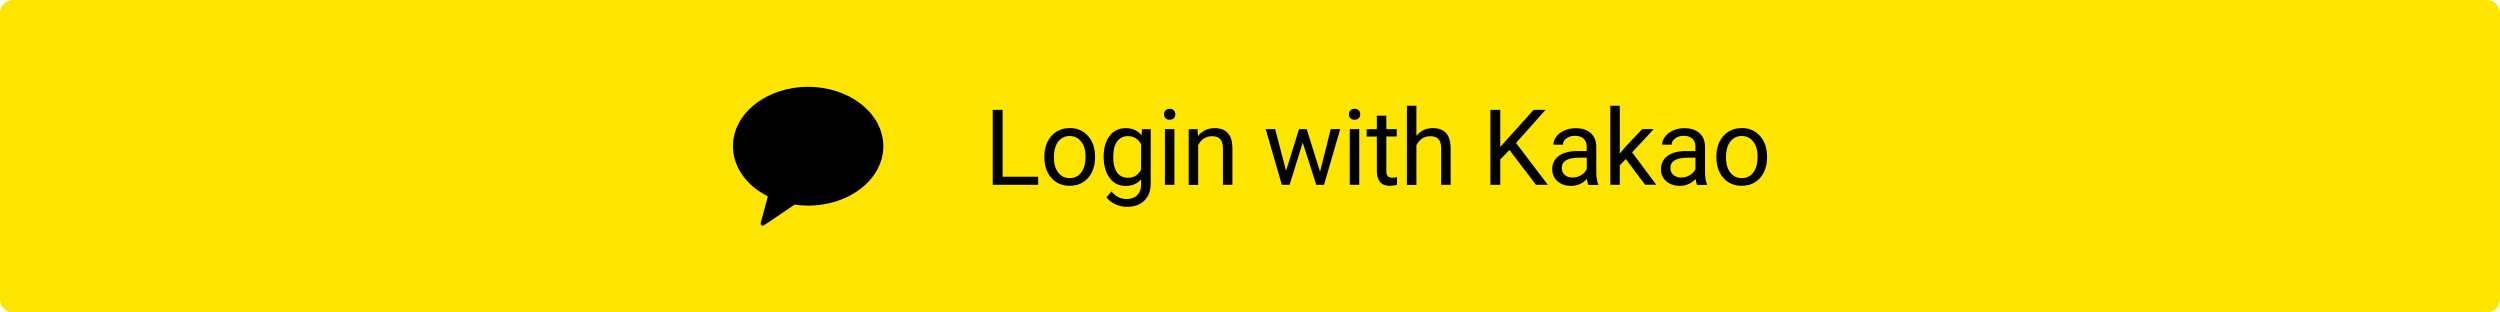 <?xml version="1.0" encoding="utf-8"?>
<!-- Generator: Adobe Illustrator 25.1.0, SVG Export Plug-In . SVG Version: 6.00 Build 0)  -->
<svg version="1.1" id="Layer_1" xmlns="http://www.w3.org/2000/svg" xmlns:xlink="http://www.w3.org/1999/xlink" x="0px" y="0px"
	 viewBox="0 0 384 48" style="enable-background:new 0 0 384 48;" xml:space="preserve">
<style type="text/css">
	.st0{fill:#FEE500;}
	.st1{fill:#000000;}
	.st2{fill:#000000;}
</style>
<path class="st0" d="M382,48H2c-1.1,0-2-0.9-2-2V2c0-1.1,0.9-2,2-2h380c1.1,0,2,0.9,2,2v44C384,47.1,383.1,48,382,48z"/>
<g>
	<g>
		<g>
			<path class="st1" d="M124.12,13.34c-6.38,0-11.54,4.08-11.54,9.12c0,3.24,2.14,6.08,5.36,7.7l-1.09,4.06
				c-0.04,0.12-0.01,0.26,0.08,0.35c0.06,0.06,0.15,0.1,0.24,0.1c0.07,0,0.14-0.03,0.2-0.08l4.68-3.16c0.68,0.1,1.37,0.15,2.08,0.15
				c6.38,0,11.55-4.08,11.55-9.12C135.67,17.42,130.5,13.34,124.12,13.34z"/>
		</g>
	</g>
	<g>
		<path class="st2" d="M154,27.15h5.46v1.24h-6.98V16.88H154V27.15z"/>
		<path class="st2" d="M160.41,24.03c0-0.84,0.16-1.59,0.49-2.26c0.33-0.67,0.79-1.19,1.38-1.55c0.59-0.36,1.26-0.55,2.01-0.55
			c1.17,0,2.11,0.4,2.83,1.21c0.72,0.81,1.08,1.88,1.08,3.22v0.1c0,0.83-0.16,1.58-0.48,2.24c-0.32,0.66-0.77,1.18-1.37,1.55
			c-0.59,0.37-1.27,0.55-2.04,0.55c-1.16,0-2.1-0.4-2.82-1.21c-0.72-0.81-1.08-1.87-1.08-3.2V24.03z M161.88,24.21
			c0,0.95,0.22,1.71,0.66,2.29c0.44,0.57,1.03,0.86,1.77,0.86c0.74,0,1.33-0.29,1.77-0.87c0.44-0.58,0.66-1.4,0.66-2.45
			c0-0.94-0.22-1.7-0.67-2.28c-0.45-0.58-1.04-0.87-1.78-0.87c-0.72,0-1.3,0.29-1.75,0.86C162.1,22.31,161.88,23.14,161.88,24.21z"
			/>
		<path class="st2" d="M169.52,24.04c0-1.33,0.31-2.39,0.93-3.18c0.62-0.79,1.43-1.18,2.45-1.18c1.04,0,1.86,0.37,2.44,1.11
			l0.07-0.95h1.34v8.35c0,1.11-0.33,1.98-0.98,2.62c-0.66,0.64-1.54,0.96-2.65,0.96c-0.62,0-1.22-0.13-1.81-0.4
			c-0.59-0.26-1.04-0.62-1.35-1.08l0.76-0.88c0.63,0.77,1.4,1.16,2.3,1.16c0.71,0,1.27-0.2,1.66-0.6c0.4-0.4,0.6-0.96,0.6-1.69
			v-0.73c-0.59,0.68-1.38,1.01-2.4,1.01c-1,0-1.81-0.4-2.43-1.21C169.83,26.53,169.52,25.43,169.52,24.04z M170.99,24.21
			c0,0.96,0.2,1.72,0.59,2.27c0.39,0.55,0.95,0.83,1.66,0.83c0.92,0,1.6-0.42,2.03-1.26v-3.91c-0.45-0.82-1.12-1.23-2.02-1.23
			c-0.71,0-1.27,0.28-1.67,0.83S170.99,23.12,170.99,24.21z"/>
		<path class="st2" d="M178.8,17.56c0-0.24,0.07-0.44,0.22-0.6c0.14-0.16,0.36-0.25,0.64-0.25s0.5,0.08,0.65,0.25
			c0.15,0.16,0.22,0.36,0.22,0.6c0,0.24-0.07,0.43-0.22,0.59c-0.15,0.16-0.36,0.24-0.65,0.24s-0.5-0.08-0.64-0.24
			C178.88,18,178.8,17.8,178.8,17.56z M180.39,28.39h-1.46v-8.56h1.46V28.39z"/>
		<path class="st2" d="M183.95,19.83l0.05,1.08c0.65-0.82,1.51-1.23,2.56-1.23c1.81,0,2.72,1.02,2.74,3.06v5.65h-1.46v-5.66
			c-0.01-0.62-0.15-1.07-0.42-1.37c-0.28-0.3-0.71-0.44-1.29-0.44c-0.47,0-0.89,0.13-1.25,0.38c-0.36,0.25-0.64,0.59-0.84,1v6.1
			h-1.46v-8.56H183.95z"/>
		<path class="st2" d="M202.76,26.37l1.64-6.54h1.46l-2.49,8.56h-1.19l-2.08-6.48l-2.02,6.48h-1.19l-2.48-8.56h1.45l1.68,6.4
			l1.99-6.4h1.18L202.76,26.37z"/>
		<path class="st2" d="M207.2,17.56c0-0.24,0.07-0.44,0.22-0.6c0.14-0.16,0.36-0.25,0.64-0.25c0.28,0,0.5,0.08,0.65,0.25
			c0.15,0.16,0.22,0.36,0.22,0.6c0,0.24-0.07,0.43-0.22,0.59c-0.15,0.16-0.36,0.24-0.65,0.24c-0.28,0-0.5-0.08-0.64-0.24
			C207.27,18,207.2,17.8,207.2,17.56z M208.78,28.39h-1.46v-8.56h1.46V28.39z"/>
		<path class="st2" d="M212.94,17.76v2.07h1.6v1.13h-1.6v5.31c0,0.34,0.07,0.6,0.21,0.77c0.14,0.17,0.38,0.26,0.73,0.26
			c0.17,0,0.4-0.03,0.7-0.09v1.18c-0.38,0.1-0.76,0.16-1.12,0.16c-0.65,0-1.15-0.2-1.48-0.59c-0.33-0.4-0.5-0.96-0.5-1.68v-5.31
			h-1.56v-1.13h1.56v-2.07H212.94z"/>
		<path class="st2" d="M217.55,20.87c0.65-0.8,1.49-1.19,2.53-1.19c1.81,0,2.72,1.02,2.74,3.06v5.65h-1.46v-5.66
			c0-0.62-0.15-1.07-0.42-1.37c-0.28-0.3-0.71-0.44-1.29-0.44c-0.47,0-0.89,0.13-1.25,0.38c-0.36,0.25-0.64,0.59-0.84,1v6.1h-1.46
			V16.24h1.46V20.87z"/>
		<path class="st2" d="M231.85,23.04l-1.41,1.46v3.89h-1.52V16.88h1.52v5.69l5.12-5.69h1.83l-4.53,5.08l4.89,6.43h-1.82
			L231.85,23.04z"/>
		<path class="st2" d="M243.96,28.39c-0.08-0.17-0.15-0.47-0.21-0.9c-0.68,0.71-1.49,1.06-2.44,1.06c-0.84,0-1.54-0.24-2.08-0.72
			c-0.54-0.48-0.81-1.08-0.81-1.81c0-0.89,0.34-1.58,1.02-2.08c0.68-0.49,1.63-0.74,2.86-0.74h1.42v-0.67
			c0-0.51-0.15-0.92-0.46-1.22c-0.31-0.3-0.76-0.45-1.35-0.45c-0.52,0-0.96,0.13-1.31,0.4c-0.35,0.26-0.53,0.58-0.53,0.96h-1.47
			c0-0.43,0.15-0.84,0.46-1.24c0.3-0.4,0.71-0.71,1.23-0.94c0.52-0.23,1.09-0.35,1.71-0.35c0.99,0,1.76,0.25,2.32,0.74
			c0.56,0.49,0.85,1.17,0.87,2.04v3.94c0,0.79,0.1,1.41,0.3,1.87v0.13H243.96z M241.54,27.27c0.46,0,0.89-0.12,1.3-0.36
			c0.41-0.24,0.71-0.55,0.89-0.93v-1.76h-1.15c-1.79,0-2.69,0.52-2.69,1.57c0,0.46,0.15,0.82,0.46,1.08
			C240.66,27.14,241.06,27.27,241.54,27.27z"/>
		<path class="st2" d="M249.72,24.43l-0.92,0.96v3h-1.46V16.24h1.46v7.35l0.78-0.94l2.66-2.82h1.78l-3.33,3.57l3.72,4.98h-1.72
			L249.72,24.43z"/>
		<path class="st2" d="M260.66,28.39c-0.08-0.17-0.15-0.47-0.21-0.9c-0.68,0.71-1.49,1.06-2.44,1.06c-0.84,0-1.54-0.24-2.08-0.72
			c-0.54-0.48-0.81-1.08-0.81-1.81c0-0.89,0.34-1.58,1.02-2.08c0.68-0.49,1.63-0.74,2.86-0.74h1.42v-0.67
			c0-0.51-0.15-0.92-0.46-1.22c-0.31-0.3-0.76-0.45-1.35-0.45c-0.52,0-0.96,0.13-1.31,0.4c-0.35,0.26-0.53,0.58-0.53,0.96h-1.47
			c0-0.43,0.15-0.84,0.46-1.24c0.3-0.4,0.71-0.71,1.23-0.94c0.52-0.23,1.09-0.35,1.71-0.35c0.99,0,1.76,0.25,2.32,0.74
			c0.56,0.49,0.85,1.17,0.87,2.04v3.94c0,0.79,0.1,1.41,0.3,1.87v0.13H260.66z M258.23,27.27c0.46,0,0.89-0.12,1.3-0.36
			c0.41-0.24,0.71-0.55,0.89-0.93v-1.76h-1.15c-1.79,0-2.69,0.52-2.69,1.57c0,0.46,0.15,0.82,0.46,1.08
			C257.36,27.14,257.75,27.27,258.23,27.27z"/>
		<path class="st2" d="M263.63,24.03c0-0.84,0.16-1.59,0.49-2.26c0.33-0.67,0.79-1.19,1.38-1.55c0.59-0.36,1.26-0.55,2.01-0.55
			c1.17,0,2.11,0.4,2.83,1.21c0.72,0.81,1.08,1.88,1.08,3.22v0.1c0,0.83-0.16,1.58-0.48,2.24c-0.32,0.66-0.77,1.18-1.37,1.55
			c-0.59,0.37-1.27,0.55-2.04,0.55c-1.16,0-2.1-0.4-2.82-1.21c-0.72-0.81-1.08-1.87-1.08-3.2V24.03z M265.11,24.21
			c0,0.95,0.22,1.71,0.66,2.29c0.44,0.57,1.03,0.86,1.77,0.86c0.74,0,1.33-0.29,1.77-0.87c0.44-0.58,0.66-1.4,0.66-2.45
			c0-0.94-0.22-1.7-0.67-2.28c-0.45-0.58-1.04-0.87-1.78-0.87c-0.72,0-1.3,0.29-1.75,0.86C265.33,22.31,265.11,23.14,265.11,24.21z"
			/>
	</g>
</g>
</svg>
